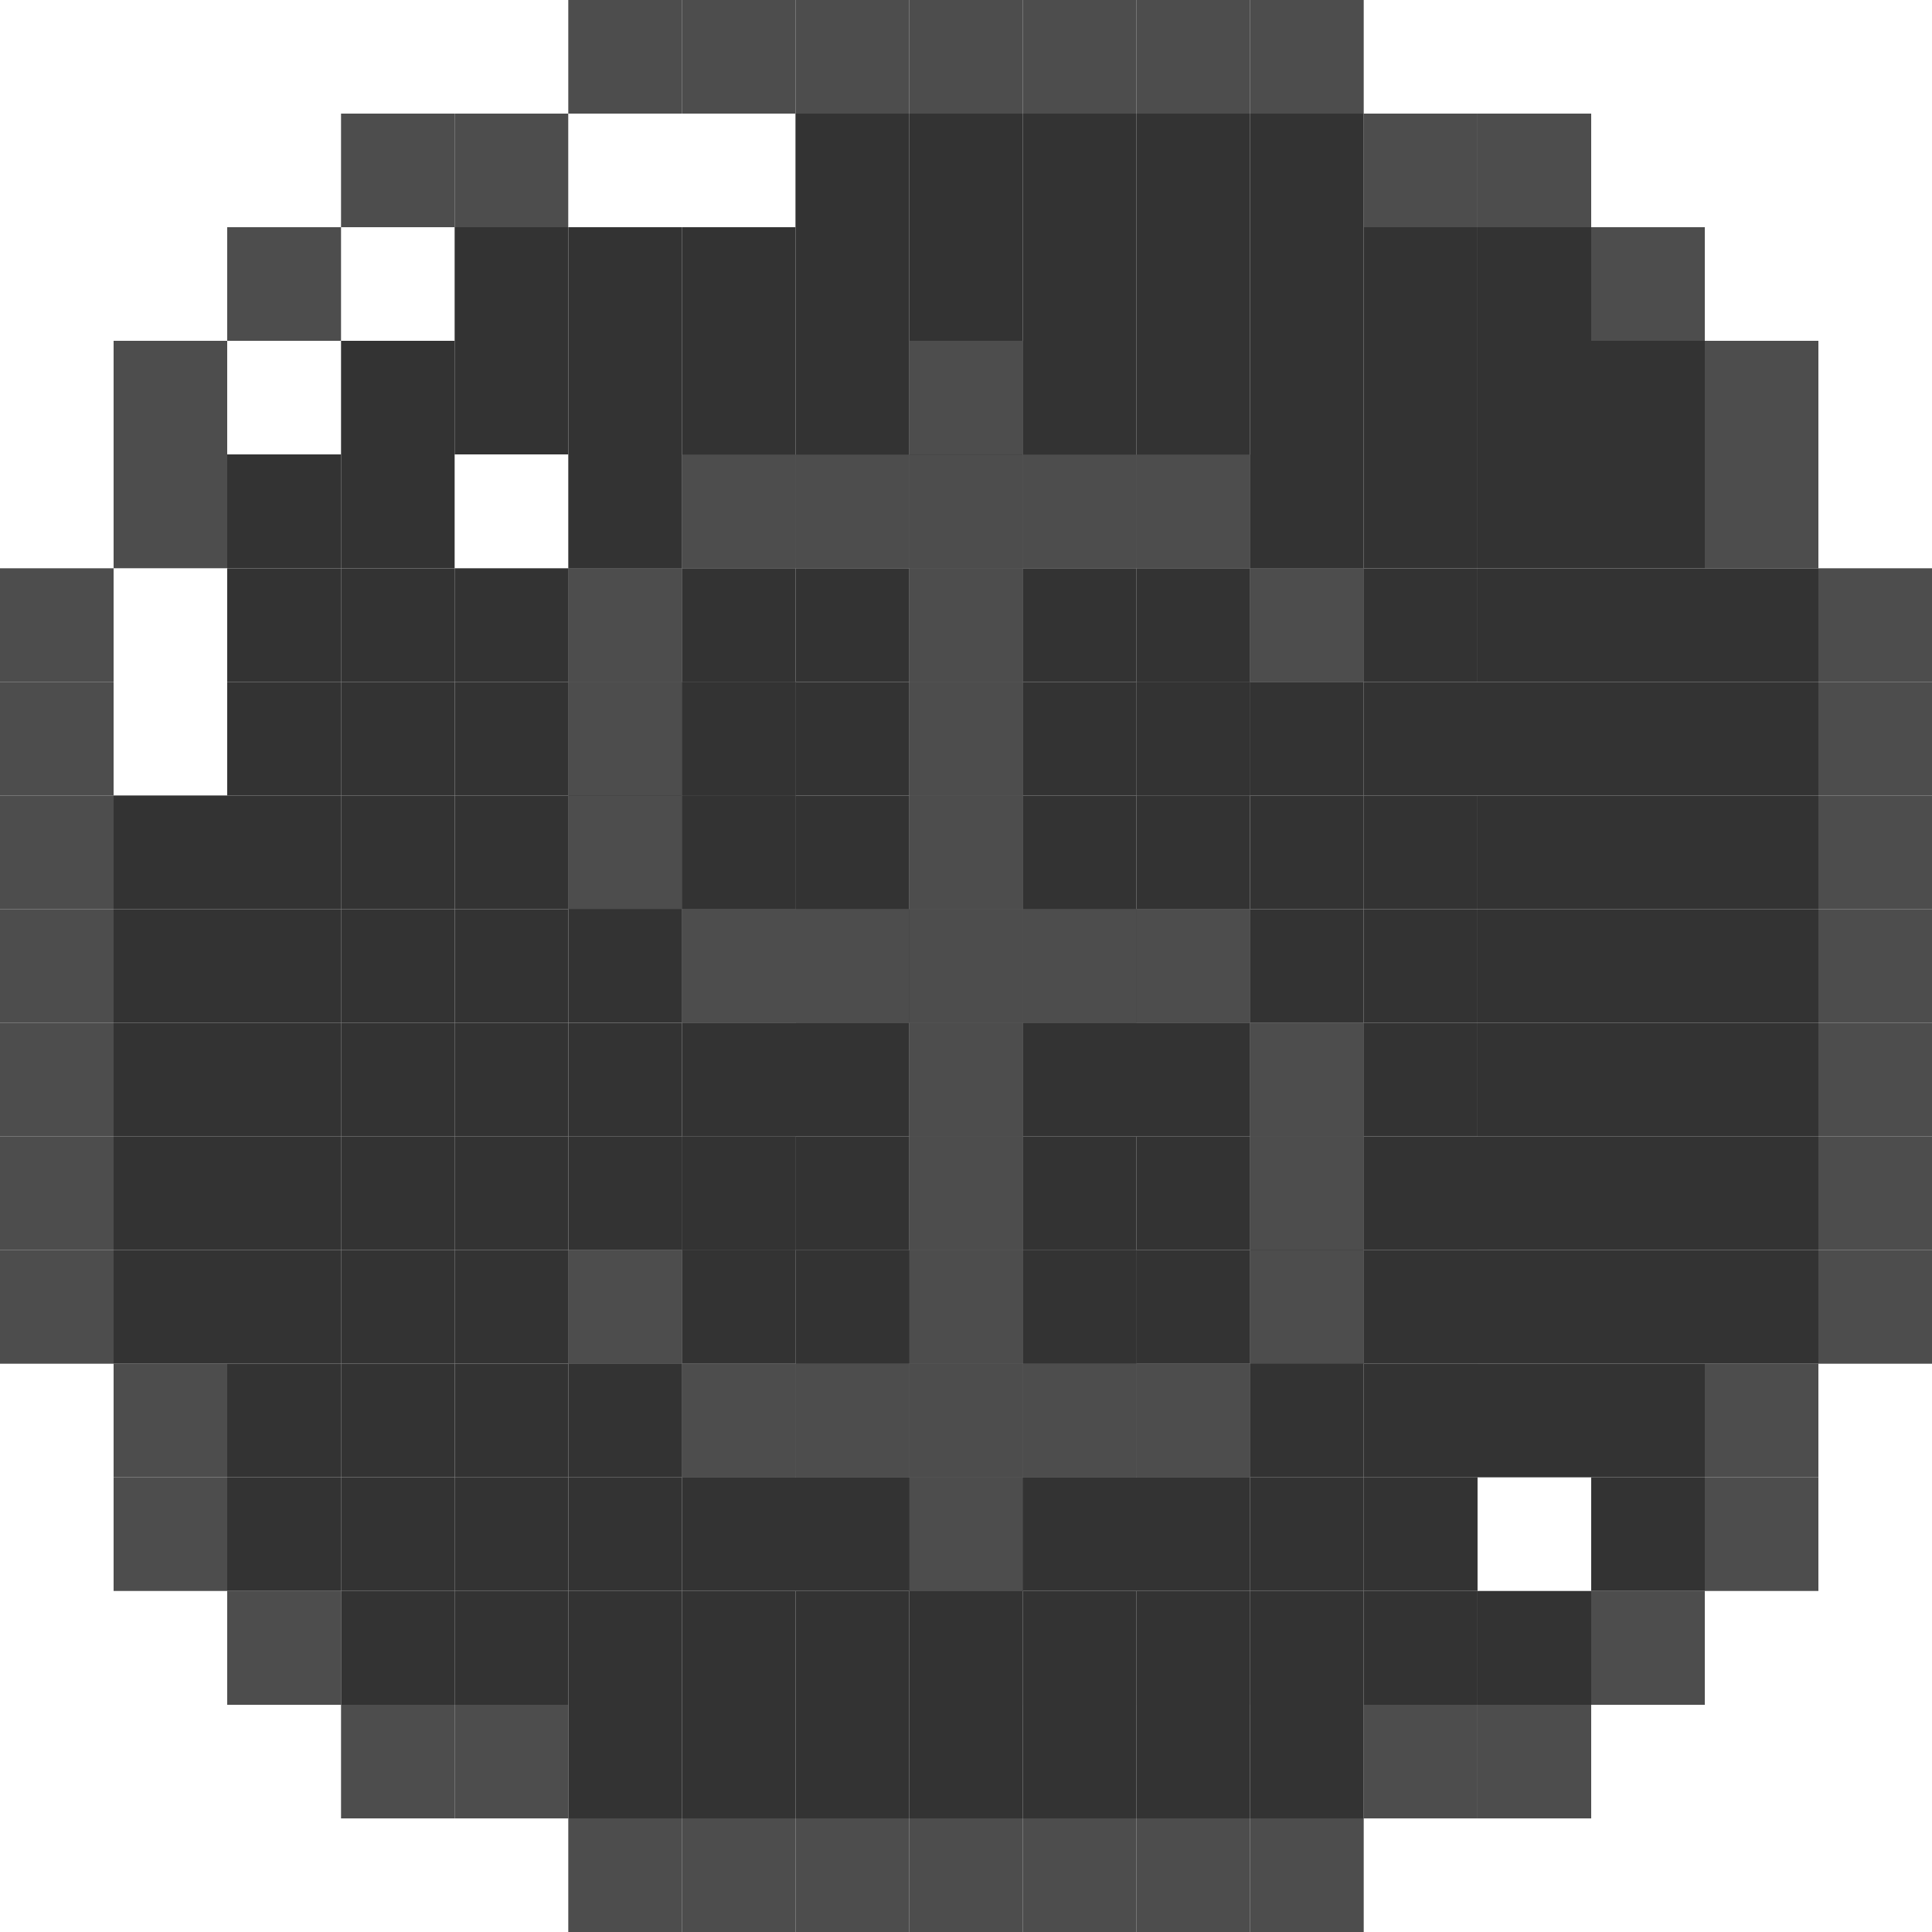 <svg id="Layer_1" data-name="Layer 1" xmlns="http://www.w3.org/2000/svg" viewBox="0 0 500 500"><defs><style>.cls-1{fill:none;}.cls-2{fill:#4d4d4d;}.cls-3{fill:#333;}</style></defs><rect class="cls-1" x="382.4" y="382.34" width="29.4" height="29.4"/><rect class="cls-1" x="176.47" y="29.4" width="29.4" height="29.4"/><rect class="cls-1" x="147.07" y="29.4" width="29.4" height="29.4"/><rect class="cls-1" x="117.66" y="117.6" width="29.4" height="29.46"/><rect class="cls-1" x="88.26" y="58.8" width="29.4" height="29.4"/><rect class="cls-1" x="58.8" y="88.2" width="29.46" height="29.4"/><rect class="cls-1" x="29.4" y="176.47" width="29.4" height="29.4"/><rect class="cls-1" x="29.4" y="147.07" width="29.4" height="29.4"/><rect class="cls-2" x="470.6" y="323.53" width="29.4" height="29.4"/><rect class="cls-2" x="470.6" y="294.13" width="29.4" height="29.4"/><rect class="cls-2" x="470.6" y="264.67" width="29.4" height="29.46"/><rect class="cls-2" x="470.6" y="235.27" width="29.4" height="29.4"/><rect class="cls-2" x="470.6" y="205.87" width="29.4" height="29.4"/><rect class="cls-2" x="470.6" y="176.47" width="29.4" height="29.4"/><rect class="cls-2" x="470.6" y="147.07" width="29.4" height="29.4"/><rect class="cls-2" x="441.2" y="382.34" width="29.4" height="29.4"/><rect class="cls-2" x="441.2" y="352.93" width="29.4" height="29.4"/><rect class="cls-2" x="441.2" y="117.6" width="29.4" height="29.46"/><rect class="cls-2" x="441.2" y="88.2" width="29.4" height="29.4"/><rect class="cls-2" x="411.8" y="411.74" width="29.4" height="29.46"/><rect class="cls-2" x="411.8" y="58.8" width="29.4" height="29.4"/><rect class="cls-2" x="382.4" y="441.2" width="29.4" height="29.4"/><rect class="cls-2" x="382.4" y="29.4" width="29.4" height="29.4"/><rect class="cls-2" x="352.93" y="441.2" width="29.46" height="29.4"/><rect class="cls-2" x="352.93" y="29.4" width="29.46" height="29.4"/><rect class="cls-2" x="323.53" y="470.6" width="29.4" height="29.4"/><rect class="cls-2" x="323.53" width="29.4" height="29.4"/><rect class="cls-2" x="294.13" y="470.6" width="29.4" height="29.4"/><rect class="cls-2" x="294.13" width="29.4" height="29.4"/><rect class="cls-2" x="264.73" y="470.6" width="29.4" height="29.4"/><rect class="cls-2" x="264.73" width="29.4" height="29.4"/><rect class="cls-2" x="235.33" y="470.6" width="29.4" height="29.4"/><rect class="cls-2" x="235.33" width="29.4" height="29.4"/><rect class="cls-2" x="205.87" y="470.6" width="29.46" height="29.4"/><rect class="cls-2" x="205.87" width="29.46" height="29.4"/><rect class="cls-2" x="176.47" y="470.6" width="29.4" height="29.4"/><rect class="cls-2" x="176.47" width="29.4" height="29.4"/><rect class="cls-2" x="147.07" y="470.6" width="29.4" height="29.4"/><rect class="cls-2" x="147.07" width="29.4" height="29.4"/><rect class="cls-2" x="117.66" y="441.2" width="29.4" height="29.4"/><rect class="cls-2" x="117.66" y="29.4" width="29.4" height="29.4"/><rect class="cls-2" x="88.26" y="441.2" width="29.4" height="29.4"/><rect class="cls-2" x="88.26" y="29.4" width="29.4" height="29.4"/><rect class="cls-2" x="58.8" y="411.74" width="29.46" height="29.46"/><rect class="cls-2" x="58.8" y="58.8" width="29.46" height="29.4"/><rect class="cls-2" x="29.4" y="382.34" width="29.4" height="29.4"/><rect class="cls-2" x="29.4" y="352.93" width="29.4" height="29.4"/><rect class="cls-2" x="29.4" y="117.6" width="29.4" height="29.46"/><rect class="cls-2" x="29.4" y="88.2" width="29.4" height="29.4"/><rect class="cls-2" y="323.53" width="29.4" height="29.4"/><rect class="cls-2" y="294.13" width="29.4" height="29.4"/><rect class="cls-2" y="264.67" width="29.4" height="29.46"/><rect class="cls-2" y="235.27" width="29.4" height="29.4"/><rect class="cls-2" y="205.87" width="29.4" height="29.4"/><rect class="cls-2" y="176.47" width="29.4" height="29.4"/><rect class="cls-2" y="147.07" width="29.4" height="29.4"/><rect class="cls-3" x="441.2" y="323.53" width="29.4" height="29.4"/><rect class="cls-3" x="441.2" y="294.13" width="29.4" height="29.4"/><rect class="cls-3" x="441.2" y="264.67" width="29.4" height="29.46"/><rect class="cls-3" x="441.2" y="235.27" width="29.4" height="29.4"/><rect class="cls-3" x="441.2" y="205.87" width="29.4" height="29.4"/><rect class="cls-3" x="441.2" y="176.47" width="29.4" height="29.4"/><rect class="cls-3" x="441.2" y="147.07" width="29.4" height="29.4"/><rect class="cls-3" x="411.8" y="382.34" width="29.4" height="29.4"/><rect class="cls-3" x="411.8" y="352.93" width="29.4" height="29.4"/><rect class="cls-3" x="411.8" y="323.53" width="29.4" height="29.4"/><rect class="cls-3" x="411.8" y="294.13" width="29.4" height="29.4"/><rect class="cls-3" x="411.8" y="264.67" width="29.4" height="29.46"/><rect class="cls-3" x="411.8" y="235.27" width="29.4" height="29.4"/><rect class="cls-3" x="411.8" y="205.87" width="29.4" height="29.4"/><rect class="cls-3" x="411.8" y="176.47" width="29.4" height="29.4"/><rect class="cls-3" x="411.8" y="147.07" width="29.4" height="29.4"/><rect class="cls-3" x="411.8" y="117.6" width="29.4" height="29.46"/><rect class="cls-3" x="411.8" y="88.2" width="29.4" height="29.4"/><rect class="cls-3" x="382.4" y="411.74" width="29.4" height="29.46"/><rect class="cls-3" x="382.4" y="352.93" width="29.4" height="29.4"/><rect class="cls-3" x="382.4" y="323.53" width="29.4" height="29.4"/><rect class="cls-3" x="382.4" y="294.13" width="29.4" height="29.4"/><rect class="cls-3" x="382.4" y="264.67" width="29.4" height="29.46"/><rect class="cls-3" x="382.4" y="235.27" width="29.4" height="29.4"/><rect class="cls-3" x="382.4" y="205.87" width="29.4" height="29.4"/><rect class="cls-3" x="382.4" y="176.47" width="29.4" height="29.4"/><rect class="cls-3" x="382.4" y="147.07" width="29.4" height="29.4"/><rect class="cls-3" x="382.4" y="117.6" width="29.4" height="29.46"/><rect class="cls-3" x="382.4" y="88.2" width="29.4" height="29.4"/><rect class="cls-3" x="382.4" y="58.8" width="29.4" height="29.4"/><rect class="cls-3" x="352.93" y="411.74" width="29.46" height="29.46"/><rect class="cls-3" x="352.93" y="382.34" width="29.46" height="29.4"/><rect class="cls-3" x="352.94" y="352.94" width="29.46" height="29.4"/><rect class="cls-3" x="352.94" y="323.54" width="29.46" height="29.4"/><rect class="cls-3" x="352.94" y="294.14" width="29.46" height="29.4"/><rect class="cls-3" x="352.93" y="264.67" width="29.46" height="29.46"/><rect class="cls-3" x="352.93" y="235.27" width="29.46" height="29.4"/><rect class="cls-3" x="352.93" y="205.87" width="29.46" height="29.4"/><rect class="cls-3" x="352.94" y="176.47" width="29.46" height="29.4"/><rect class="cls-3" x="352.93" y="147.07" width="29.46" height="29.4"/><rect class="cls-3" x="352.93" y="117.6" width="29.46" height="29.46"/><rect class="cls-3" x="352.93" y="88.2" width="29.46" height="29.4"/><rect class="cls-3" x="352.93" y="58.8" width="29.46" height="29.4"/><rect class="cls-3" x="323.53" y="441.2" width="29.4" height="29.4"/><rect class="cls-3" x="323.53" y="411.74" width="29.4" height="29.46"/><rect class="cls-3" x="323.54" y="382.34" width="29.4" height="29.4"/><rect class="cls-3" x="323.54" y="264.68" width="29.4" height="29.46"/><rect class="cls-3" x="323.53" y="235.27" width="29.4" height="29.4"/><rect class="cls-3" x="323.54" y="205.87" width="29.4" height="29.4"/><rect class="cls-3" x="323.54" y="147.07" width="29.4" height="29.4"/><rect class="cls-3" x="323.53" y="117.6" width="29.4" height="29.46"/><rect class="cls-3" x="323.53" y="88.2" width="29.4" height="29.4"/><rect class="cls-3" x="323.53" y="58.8" width="29.4" height="29.4"/><rect class="cls-3" x="323.53" y="29.4" width="29.4" height="29.4"/><rect class="cls-3" x="294.13" y="441.2" width="29.4" height="29.4"/><rect class="cls-3" x="294.14" y="411.74" width="29.4" height="29.46"/><rect class="cls-3" x="294.14" y="352.94" width="29.4" height="29.4"/><rect class="cls-3" x="294.14" y="323.54" width="29.4" height="29.4"/><rect class="cls-3" x="323.54" y="294.14" width="29.4" height="88.2"/><rect class="cls-3" x="294.14" y="294.14" width="29.4" height="29.4"/><rect class="cls-3" x="294.14" y="235.27" width="29.4" height="29.4"/><rect class="cls-3" x="294.13" y="205.87" width="29.4" height="29.4"/><rect class="cls-3" x="294.14" y="176.47" width="29.4" height="29.4"/><rect class="cls-3" x="294.14" y="117.61" width="29.4" height="29.46"/><rect class="cls-3" x="294.13" y="88.2" width="29.4" height="29.4"/><rect class="cls-3" x="294.13" y="58.8" width="29.4" height="29.4"/><rect class="cls-3" x="294.13" y="29.4" width="29.4" height="29.4"/><rect class="cls-3" x="264.73" y="441.2" width="29.4" height="29.4"/><rect class="cls-3" x="264.74" y="411.74" width="29.4" height="29.46"/><rect class="cls-3" x="264.74" y="352.94" width="29.4" height="29.4"/><rect class="cls-3" x="264.73" y="323.53" width="29.4" height="29.4"/><rect class="cls-3" x="264.74" y="294.14" width="29.4" height="29.4"/><rect class="cls-3" x="264.74" y="235.27" width="29.4" height="29.4"/><rect class="cls-3" x="264.73" y="205.87" width="29.4" height="29.4"/><rect class="cls-3" x="264.73" y="176.47" width="29.4" height="29.4"/><rect class="cls-3" x="264.74" y="147.07" width="29.4" height="29.4"/><rect class="cls-3" x="264.73" y="117.6" width="29.4" height="29.46"/><rect class="cls-3" x="264.73" y="88.2" width="29.4" height="29.4"/><rect class="cls-3" x="264.73" y="58.8" width="29.4" height="29.4"/><rect class="cls-3" x="264.73" y="29.4" width="29.4" height="29.4"/><rect class="cls-3" x="235.33" y="441.2" width="29.4" height="29.4"/><rect class="cls-3" x="235.33" y="352.94" width="29.4" height="29.4"/><rect class="cls-3" x="235.33" y="323.53" width="29.4" height="29.4"/><rect class="cls-3" x="235.33" y="294.13" width="29.4" height="29.4"/><rect class="cls-3" x="235.33" y="264.68" width="29.4" height="29.46"/><rect class="cls-3" x="235.33" y="235.27" width="29.4" height="29.4"/><rect class="cls-3" x="235.33" y="205.87" width="29.4" height="29.4"/><rect class="cls-3" x="235.33" y="176.47" width="29.4" height="29.4"/><rect class="cls-3" x="235.33" y="147.07" width="29.4" height="29.4"/><rect class="cls-3" x="235.33" y="117.6" width="29.4" height="29.46"/><rect class="cls-3" x="235.33" y="88.2" width="29.4" height="29.4"/><rect class="cls-3" x="235.33" y="58.8" width="29.4" height="29.4"/><rect class="cls-3" x="235.33" y="29.4" width="29.4" height="29.4"/><rect class="cls-3" x="205.87" y="441.2" width="29.46" height="29.4"/><rect class="cls-3" x="205.87" y="411.74" width="29.46" height="29.46"/><rect class="cls-3" x="205.87" y="352.94" width="29.46" height="29.4"/><rect class="cls-3" x="205.87" y="323.53" width="29.46" height="29.4"/><rect class="cls-3" x="205.87" y="294.14" width="29.46" height="29.4"/><rect class="cls-3" x="205.87" y="235.27" width="29.46" height="29.4"/><rect class="cls-3" x="205.87" y="205.87" width="29.46" height="29.4"/><rect class="cls-3" x="205.87" y="176.47" width="29.46" height="29.4"/><rect class="cls-3" x="205.87" y="147.07" width="29.46" height="29.4"/><rect class="cls-3" x="205.87" y="117.6" width="29.46" height="29.46"/><rect class="cls-3" x="205.87" y="88.2" width="29.46" height="29.4"/><rect class="cls-3" x="205.87" y="58.8" width="29.46" height="29.4"/><rect class="cls-3" x="205.87" y="29.4" width="29.46" height="29.4"/><rect class="cls-3" x="176.47" y="441.2" width="29.4" height="29.4"/><rect class="cls-3" x="176.47" y="411.74" width="29.4" height="29.46"/><rect class="cls-3" x="176.47" y="352.94" width="29.4" height="29.4"/><rect class="cls-3" x="176.47" y="323.53" width="29.4" height="29.4"/><rect class="cls-3" x="176.47" y="294.14" width="29.4" height="29.4"/><rect class="cls-3" x="176.47" y="235.27" width="29.4" height="29.4"/><rect class="cls-3" x="176.47" y="205.87" width="29.4" height="29.4"/><rect class="cls-3" x="176.47" y="176.47" width="29.4" height="29.4"/><rect class="cls-3" x="176.47" y="117.61" width="29.4" height="29.46"/><rect class="cls-3" x="176.47" y="88.2" width="29.4" height="29.4"/><rect class="cls-3" x="176.47" y="58.8" width="29.4" height="29.4"/><rect class="cls-3" x="147.07" y="441.2" width="29.4" height="29.4"/><rect class="cls-3" x="147.07" y="411.74" width="29.4" height="29.46"/><polygon class="cls-3" points="323.54 382.34 323.54 411.74 264.74 411.74 264.74 441.2 235.33 441.2 235.33 411.74 176.47 411.74 176.47 382.34 323.54 382.34"/><rect class="cls-3" x="147.07" y="382.34" width="29.4" height="29.4"/><rect class="cls-3" x="147.07" y="323.54" width="29.4" height="29.4"/><rect class="cls-3" x="147.07" y="294.13" width="29.4" height="29.4"/><rect class="cls-3" x="147.07" y="264.68" width="29.4" height="29.46"/><rect class="cls-3" x="147.07" y="147.07" width="29.4" height="29.4"/><rect class="cls-3" x="147.07" y="117.6" width="29.4" height="29.46"/><rect class="cls-3" x="147.07" y="88.2" width="29.4" height="29.4"/><rect class="cls-3" x="147.07" y="58.8" width="29.4" height="29.4"/><rect class="cls-3" x="117.66" y="411.74" width="29.4" height="29.46"/><rect class="cls-3" x="117.66" y="382.34" width="29.4" height="29.4"/><rect class="cls-3" x="147.07" y="352.94" width="29.4" height="29.4"/><rect class="cls-3" x="117.67" y="352.94" width="29.4" height="29.4"/><rect class="cls-3" x="117.66" y="323.53" width="29.4" height="29.4"/><rect class="cls-3" x="117.66" y="294.13" width="29.4" height="29.4"/><rect class="cls-3" x="117.66" y="264.67" width="29.4" height="29.46"/><rect class="cls-3" x="117.67" y="235.27" width="29.4" height="29.4"/><rect class="cls-3" x="117.67" y="205.87" width="29.4" height="29.4"/><rect class="cls-3" x="117.67" y="176.47" width="29.4" height="29.4"/><rect class="cls-3" x="117.66" y="147.07" width="29.4" height="29.4"/><rect class="cls-3" x="117.66" y="88.2" width="29.4" height="29.4"/><rect class="cls-3" x="117.66" y="58.8" width="29.4" height="29.4"/><rect class="cls-3" x="88.26" y="411.74" width="29.4" height="29.46"/><rect class="cls-3" x="88.26" y="382.34" width="29.4" height="29.4"/><rect class="cls-3" x="88.26" y="352.93" width="29.4" height="29.4"/><rect class="cls-3" x="88.26" y="323.53" width="29.4" height="29.4"/><rect class="cls-3" x="88.26" y="294.13" width="29.4" height="29.4"/><rect class="cls-3" x="88.26" y="264.67" width="29.4" height="29.46"/><rect class="cls-3" x="88.26" y="235.27" width="29.4" height="29.4"/><rect class="cls-3" x="88.26" y="205.87" width="29.4" height="29.4"/><rect class="cls-3" x="88.26" y="176.47" width="29.4" height="29.4"/><rect class="cls-3" x="88.26" y="147.07" width="29.4" height="29.4"/><rect class="cls-3" x="88.26" y="117.6" width="29.4" height="29.46"/><rect class="cls-3" x="88.26" y="88.2" width="29.4" height="29.4"/><rect class="cls-3" x="58.8" y="382.34" width="29.46" height="29.4"/><rect class="cls-3" x="58.8" y="352.93" width="29.46" height="29.4"/><rect class="cls-3" x="58.8" y="323.53" width="29.46" height="29.4"/><rect class="cls-3" x="58.8" y="294.13" width="29.46" height="29.4"/><rect class="cls-3" x="58.8" y="264.67" width="29.46" height="29.46"/><rect class="cls-3" x="58.8" y="235.27" width="29.46" height="29.4"/><rect class="cls-3" x="58.8" y="205.87" width="29.46" height="29.4"/><rect class="cls-3" x="58.8" y="176.47" width="29.46" height="29.4"/><rect class="cls-3" x="58.8" y="147.07" width="29.46" height="29.4"/><rect class="cls-3" x="58.8" y="117.6" width="29.46" height="29.46"/><rect class="cls-3" x="29.4" y="323.53" width="29.4" height="29.4"/><rect class="cls-3" x="29.4" y="294.13" width="29.4" height="29.4"/><rect class="cls-3" x="29.4" y="264.67" width="29.4" height="29.46"/><rect class="cls-3" x="29.4" y="235.27" width="29.4" height="29.4"/><rect class="cls-3" x="29.4" y="205.87" width="29.4" height="29.4"/><rect class="cls-3" x="294.14" y="147.07" width="29.4" height="29.4"/><rect class="cls-3" x="323.54" y="176.47" width="29.4" height="29.4"/><rect class="cls-3" x="294.14" y="176.47" width="29.4" height="29.4"/><rect class="cls-3" x="264.76" y="323.53" width="29.4" height="29.4"/><rect class="cls-3" x="264.74" y="264.68" width="58.8" height="29.46"/><rect class="cls-3" x="264.74" y="235.27" width="29.4" height="29.4"/><rect class="cls-3" x="205.96" y="323.53" width="29.4" height="29.4"/><rect class="cls-3" x="205.93" y="235.27" width="29.4" height="29.4"/><rect class="cls-3" x="176.47" y="264.68" width="58.86" height="29.46"/><rect class="cls-3" x="176.47" y="294.14" width="29.46" height="29.4"/><rect class="cls-3" x="176.47" y="205.87" width="29.46" height="29.4"/><rect class="cls-3" x="176.47" y="147.07" width="29.4" height="29.4"/><rect class="cls-3" x="147.07" y="176.47" width="29.4" height="88.2"/><rect class="cls-3" x="176.47" y="176.47" width="29.46" height="29.4"/><rect class="cls-2" x="323.53" y="323.53" width="29.4" height="29.4"/><rect class="cls-2" x="323.53" y="294.13" width="29.4" height="29.4"/><rect class="cls-2" x="323.53" y="264.73" width="29.4" height="29.4"/><rect class="cls-2" x="323.53" y="147.07" width="29.4" height="29.4"/><rect class="cls-2" x="294.13" y="352.93" width="29.4" height="29.4"/><rect class="cls-2" x="294.13" y="235.27" width="29.4" height="29.46"/><rect class="cls-2" x="294.13" y="117.66" width="29.4" height="29.4"/><rect class="cls-2" x="264.73" y="352.93" width="29.4" height="29.4"/><rect class="cls-2" x="264.73" y="235.27" width="29.4" height="29.46"/><rect class="cls-2" x="235.33" y="382.34" width="29.4" height="29.46"/><rect class="cls-2" x="235.33" y="352.93" width="29.4" height="29.4"/><rect class="cls-2" x="205.87" y="352.93" width="29.46" height="29.4"/><rect class="cls-2" x="205.87" y="235.27" width="29.46" height="29.46"/><rect class="cls-2" x="176.47" y="352.93" width="29.4" height="29.4"/><rect class="cls-2" x="176.47" y="235.27" width="29.4" height="29.46"/><rect class="cls-2" x="176.56" y="117.66" width="29.4" height="29.4"/><rect class="cls-2" x="147.07" y="323.53" width="29.4" height="29.4"/><rect class="cls-2" x="147.07" y="205.87" width="29.4" height="29.4"/><rect class="cls-2" x="147.07" y="176.47" width="29.4" height="29.4"/><rect class="cls-2" x="147.07" y="147.07" width="29.4" height="29.4"/><rect class="cls-2" x="264.76" y="117.66" width="29.4" height="29.4"/><rect class="cls-2" x="235.36" y="323.53" width="29.4" height="29.4"/><rect class="cls-2" x="235.36" y="294.13" width="29.4" height="29.4"/><rect class="cls-2" x="235.36" y="264.73" width="29.4" height="29.4"/><rect class="cls-2" x="235.36" y="235.27" width="29.4" height="29.46"/><rect class="cls-2" x="235.36" y="205.87" width="29.4" height="29.4"/><rect class="cls-2" x="235.36" y="176.47" width="29.4" height="29.4"/><rect class="cls-2" x="235.36" y="147.07" width="29.4" height="29.4"/><rect class="cls-2" x="235.36" y="117.66" width="29.4" height="29.4"/><rect class="cls-2" x="235.36" y="88.2" width="29.4" height="29.46"/><rect class="cls-2" x="205.96" y="117.66" width="29.4" height="29.4"/></svg>